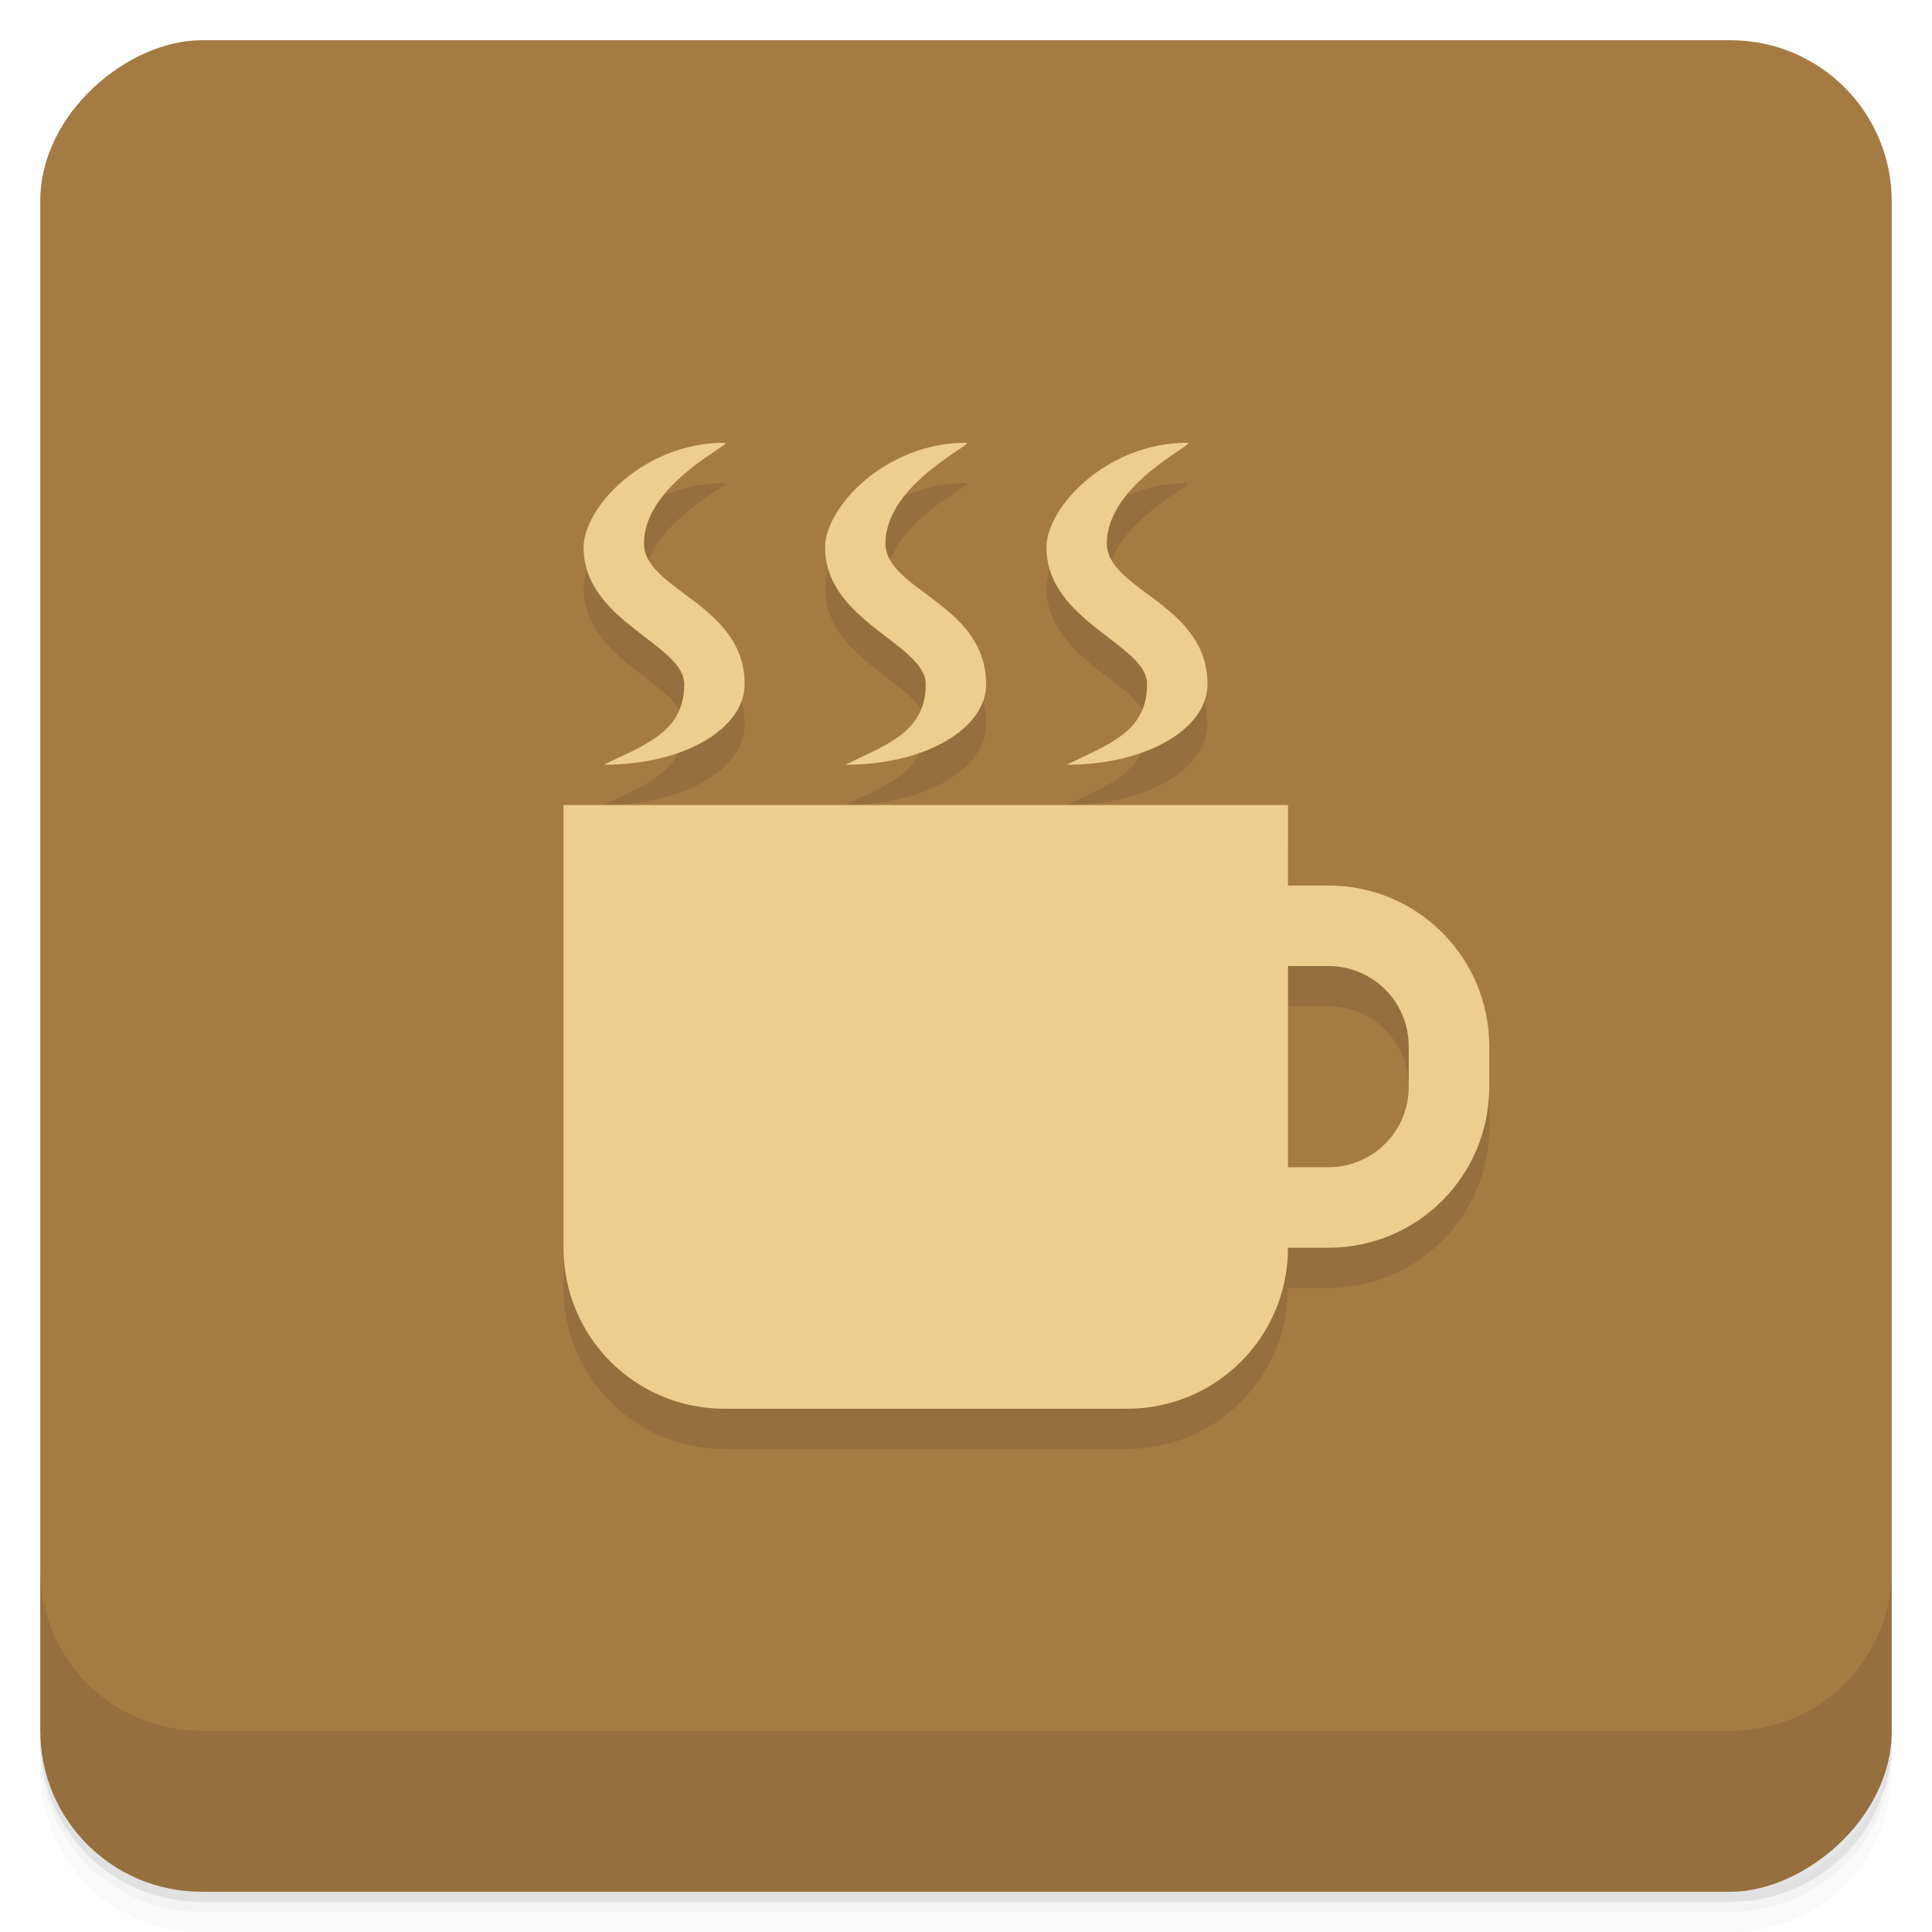 <svg xmlns="http://www.w3.org/2000/svg" height="48" viewBox="0 0 48 48" width="48">
  <defs>
    <linearGradient id="a" y2="24" gradientUnits="userSpaceOnUse" x2="-1" gradientTransform="rotate(-90 37.45 12.45)" y1="24" x1="-47">
      <stop offset="0" stop-color="#97713f"/>
      <stop offset="1" stop-color="#a57b44"/>
    </linearGradient>
  </defs>
  <path d="M1 43v.25c0 2.216 1.784 4 4 4h38c2.216 0 4-1.784 4-4V43c0 2.216-1.784 4-4 4H5c-2.216 0-4-1.784-4-4zm0 .5v.5c0 2.216 1.784 4 4 4h38c2.216 0 4-1.784 4-4v-.5c0 2.216-1.784 4-4 4H5c-2.216 0-4-1.784-4-4z" opacity=".02"/>
  <path d="M1 43.25v.25c0 2.216 1.784 4 4 4h38c2.216 0 4-1.784 4-4v-.25c0 2.216-1.784 4-4 4H5c-2.216 0-4-1.784-4-4z" opacity=".05"/>
  <path d="M1 43v.25c0 2.216 1.784 4 4 4h38c2.216 0 4-1.784 4-4V43c0 2.216-1.784 4-4 4H5c-2.216 0-4-1.784-4-4z" opacity=".1"/>
  <rect rx="4" transform="rotate(-90)" height="46" width="46" y="1" x="-47" fill="url(#a)"/>
  <path d="M1 39v4c0 2.216 1.784 4 4 4h38c2.216 0 4-1.784 4-4v-4c0 2.216-1.784 4-4 4H5c-2.216 0-4-1.784-4-4zM18 12c-2 0-3.5 1.6-3.5 2.6 0 1.844 2.5 2.4 2.5 3.4 0 1.2-1 1.508-2 2 2 0 3.5-.9 3.5-2 0-2-2.5-2.328-2.5-3.5 0-1.5 2.281-2.5 2-2.5m6 0c-2 0-3.5 1.6-3.5 2.6 0 1.844 2.5 2.4 2.5 3.4 0 1.2-1 1.508-2 2 2 0 3.5-.9 3.5-2 0-2-2.5-2.328-2.5-3.5 0-1.5 2.281-2.5 2-2.5m5.5 0c-2 0-3.5 1.6-3.5 2.6 0 1.844 2.5 2.4 2.5 3.4 0 1.2-1 1.508-2 2 2 0 3.5-.9 3.5-2 0-2-2.5-2.328-2.5-3.5 0-1.5 2.281-2.5 2-2.5zM14 21v11c0 2.216 1.784 4 4 4h10c2.216 0 4-1.784 4-4h1c2.216 0 4-1.784 4-4v-1c0-2.216-1.784-4-4-4h-1v-2H14zm18 4h1c1.108 0 2 .892 2 2v1c0 1.108-.892 2-2 2h-1v-5z" opacity=".1"/>
  <path d="M14 20v11c0 2.216 1.784 4 4 4h10c2.216 0 4-1.784 4-4h1c2.216 0 4-1.784 4-4v-1c0-2.216-1.784-4-4-4h-1v-2H14zm18 4h1c1.108 0 2 .892 2 2v1c0 1.108-.892 2-2 2h-1v-5zM18 11c-2 0-3.5 1.6-3.5 2.6 0 1.844 2.5 2.4 2.5 3.4 0 1.2-1 1.508-2 2 2 0 3.5-.9 3.5-2 0-2-2.5-2.328-2.5-3.5 0-1.5 2.281-2.5 2-2.5zm6 0c-2 0-3.5 1.6-3.5 2.6 0 1.844 2.5 2.4 2.5 3.4 0 1.2-1 1.508-2 2 2 0 3.5-.9 3.5-2 0-2-2.5-2.328-2.5-3.5 0-1.5 2.281-2.5 2-2.5zm5.5 0c-2 0-3.5 1.6-3.5 2.6 0 1.844 2.5 2.4 2.5 3.4 0 1.2-1 1.508-2 2 2 0 3.5-.9 3.5-2 0-2-2.5-2.328-2.5-3.5 0-1.5 2.281-2.5 2-2.5z" fill="#edce8e"/>
</svg>
